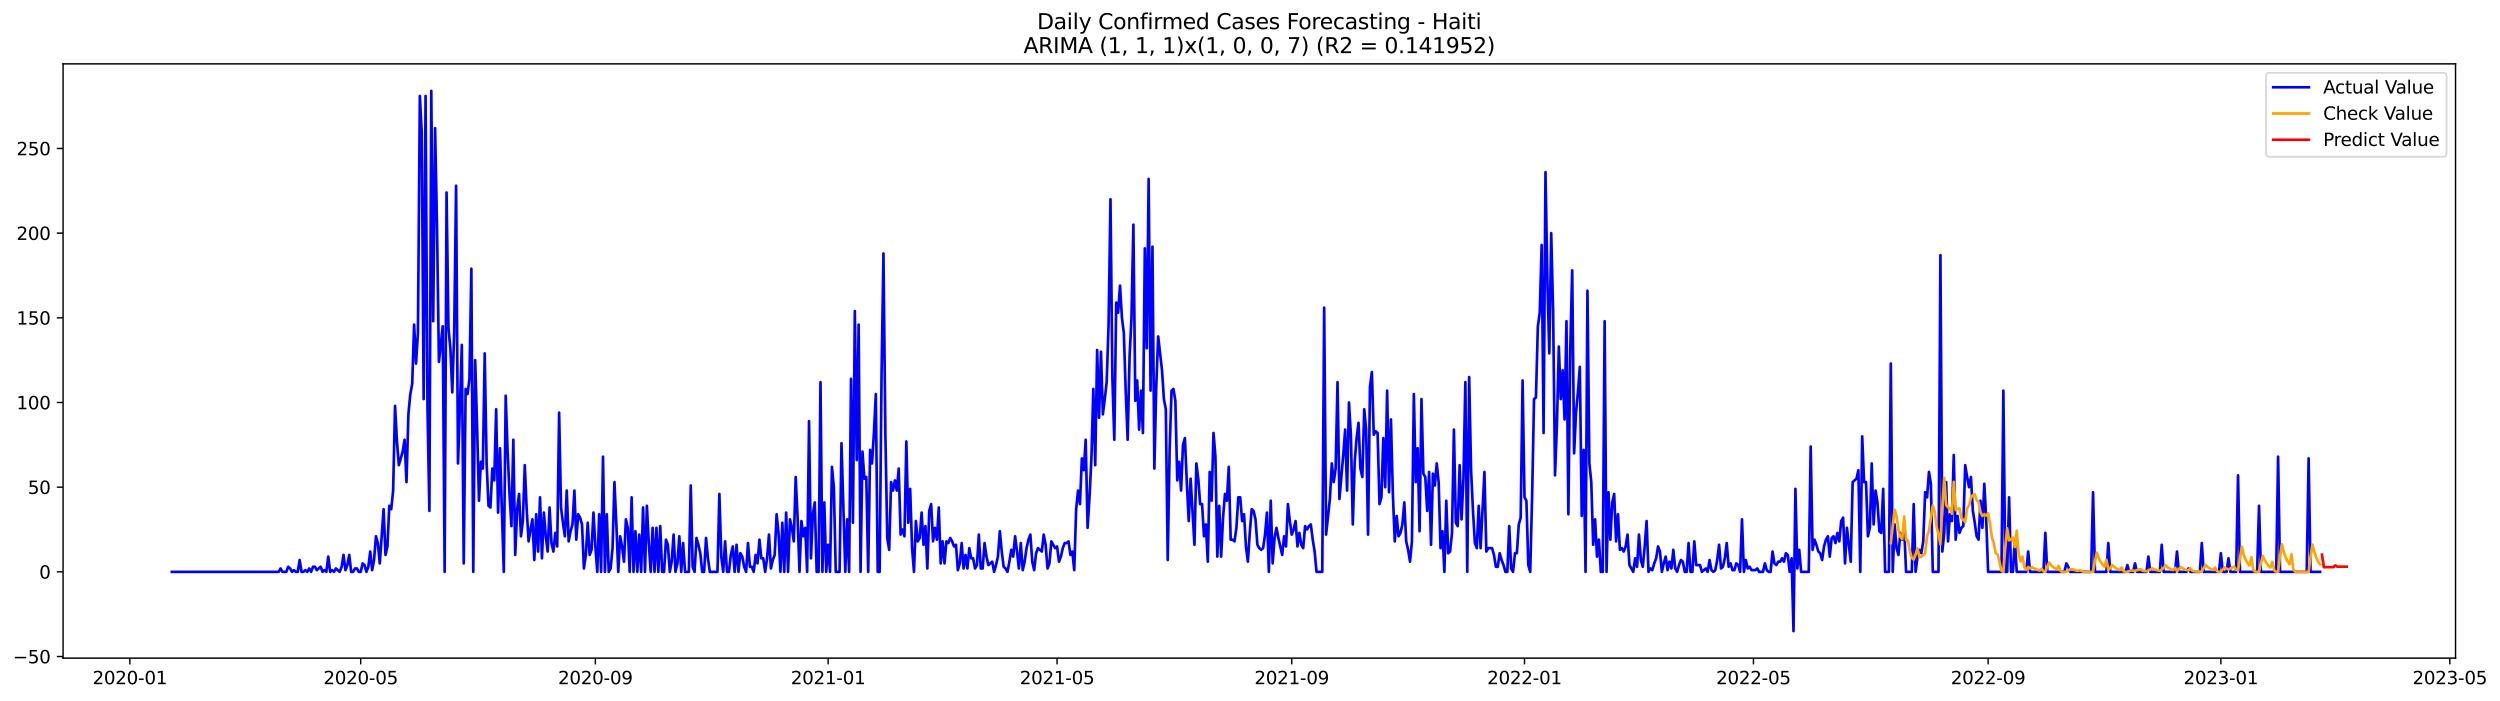 <?xml version="1.0" encoding="utf-8" standalone="no"?>
<!DOCTYPE svg PUBLIC "-//W3C//DTD SVG 1.1//EN"
  "http://www.w3.org/Graphics/SVG/1.1/DTD/svg11.dtd">
<svg xmlns:xlink="http://www.w3.org/1999/xlink" width="1399.392pt" height="392.274pt" viewBox="0 0 1399.392 392.274" xmlns="http://www.w3.org/2000/svg" version="1.1">
 <defs>
  <style type="text/css">*{stroke-linejoin: round; stroke-linecap: butt}</style>
 </defs>
 <g id="figure_1">
  <g id="patch_1">
   <path d="M 0 392.274 
L 1399.392 392.274 
L 1399.392 0 
L 0 0 
z
" style="fill: #ffffff"/>
  </g>
  <g id="axes_1">
   <g id="patch_2">
    <path d="M 35.305 368.396 
L 1374.505 368.396 
L 1374.505 35.755 
L 35.305 35.755 
z
" style="fill: #ffffff"/>
   </g>
   <g id="matplotlib.axis_1">
    <g id="xtick_1">
     <g id="line2d_1">
      <defs>
       <path id="m5922c3d134" d="M 0 0 
L 0 3.5 
" style="stroke: #000000; stroke-width: 0.8"/>
      </defs>
      <g>
       <use xlink:href="#m5922c3d134" x="72.683" y="368.396" style="stroke: #000000; stroke-width: 0.8"/>
      </g>
     </g>
     <g id="text_1">
      <!-- 2020-01 -->
      <g transform="translate(51.791 382.994)scale(0.1 -0.1)">
       <defs>
        <path id="DejaVuSans-32" d="M 1228 531 
L 3431 531 
L 3431 0 
L 469 0 
L 469 531 
Q 828 903 1448 1529 
Q 2069 2156 2228 2338 
Q 2531 2678 2651 2914 
Q 2772 3150 2772 3378 
Q 2772 3750 2511 3984 
Q 2250 4219 1831 4219 
Q 1534 4219 1204 4116 
Q 875 4013 500 3803 
L 500 4441 
Q 881 4594 1212 4672 
Q 1544 4750 1819 4750 
Q 2544 4750 2975 4387 
Q 3406 4025 3406 3419 
Q 3406 3131 3298 2873 
Q 3191 2616 2906 2266 
Q 2828 2175 2409 1742 
Q 1991 1309 1228 531 
z
" transform="scale(0.016)"/>
        <path id="DejaVuSans-30" d="M 2034 4250 
Q 1547 4250 1301 3770 
Q 1056 3291 1056 2328 
Q 1056 1369 1301 889 
Q 1547 409 2034 409 
Q 2525 409 2770 889 
Q 3016 1369 3016 2328 
Q 3016 3291 2770 3770 
Q 2525 4250 2034 4250 
z
M 2034 4750 
Q 2819 4750 3233 4129 
Q 3647 3509 3647 2328 
Q 3647 1150 3233 529 
Q 2819 -91 2034 -91 
Q 1250 -91 836 529 
Q 422 1150 422 2328 
Q 422 3509 836 4129 
Q 1250 4750 2034 4750 
z
" transform="scale(0.016)"/>
        <path id="DejaVuSans-2d" d="M 313 2009 
L 1997 2009 
L 1997 1497 
L 313 1497 
L 313 2009 
z
" transform="scale(0.016)"/>
        <path id="DejaVuSans-31" d="M 794 531 
L 1825 531 
L 1825 4091 
L 703 3866 
L 703 4441 
L 1819 4666 
L 2450 4666 
L 2450 531 
L 3481 531 
L 3481 0 
L 794 0 
L 794 531 
z
" transform="scale(0.016)"/>
       </defs>
       <use xlink:href="#DejaVuSans-32"/>
       <use xlink:href="#DejaVuSans-30" x="63.623"/>
       <use xlink:href="#DejaVuSans-32" x="127.246"/>
       <use xlink:href="#DejaVuSans-30" x="190.869"/>
       <use xlink:href="#DejaVuSans-2d" x="254.492"/>
       <use xlink:href="#DejaVuSans-30" x="290.576"/>
       <use xlink:href="#DejaVuSans-31" x="354.199"/>
      </g>
     </g>
    </g>
    <g id="xtick_2">
     <g id="line2d_2">
      <g>
       <use xlink:href="#m5922c3d134" x="201.904" y="368.396" style="stroke: #000000; stroke-width: 0.8"/>
      </g>
     </g>
     <g id="text_2">
      <!-- 2020-05 -->
      <g transform="translate(181.012 382.994)scale(0.1 -0.1)">
       <defs>
        <path id="DejaVuSans-35" d="M 691 4666 
L 3169 4666 
L 3169 4134 
L 1269 4134 
L 1269 2991 
Q 1406 3038 1543 3061 
Q 1681 3084 1819 3084 
Q 2600 3084 3056 2656 
Q 3513 2228 3513 1497 
Q 3513 744 3044 326 
Q 2575 -91 1722 -91 
Q 1428 -91 1123 -41 
Q 819 9 494 109 
L 494 744 
Q 775 591 1075 516 
Q 1375 441 1709 441 
Q 2250 441 2565 725 
Q 2881 1009 2881 1497 
Q 2881 1984 2565 2268 
Q 2250 2553 1709 2553 
Q 1456 2553 1204 2497 
Q 953 2441 691 2322 
L 691 4666 
z
" transform="scale(0.016)"/>
       </defs>
       <use xlink:href="#DejaVuSans-32"/>
       <use xlink:href="#DejaVuSans-30" x="63.623"/>
       <use xlink:href="#DejaVuSans-32" x="127.246"/>
       <use xlink:href="#DejaVuSans-30" x="190.869"/>
       <use xlink:href="#DejaVuSans-2d" x="254.492"/>
       <use xlink:href="#DejaVuSans-30" x="290.576"/>
       <use xlink:href="#DejaVuSans-35" x="354.199"/>
      </g>
     </g>
    </g>
    <g id="xtick_3">
     <g id="line2d_3">
      <g>
       <use xlink:href="#m5922c3d134" x="333.261" y="368.396" style="stroke: #000000; stroke-width: 0.8"/>
      </g>
     </g>
     <g id="text_3">
      <!-- 2020-09 -->
      <g transform="translate(312.369 382.994)scale(0.1 -0.1)">
       <defs>
        <path id="DejaVuSans-39" d="M 703 97 
L 703 672 
Q 941 559 1184 500 
Q 1428 441 1663 441 
Q 2288 441 2617 861 
Q 2947 1281 2994 2138 
Q 2813 1869 2534 1725 
Q 2256 1581 1919 1581 
Q 1219 1581 811 2004 
Q 403 2428 403 3163 
Q 403 3881 828 4315 
Q 1253 4750 1959 4750 
Q 2769 4750 3195 4129 
Q 3622 3509 3622 2328 
Q 3622 1225 3098 567 
Q 2575 -91 1691 -91 
Q 1453 -91 1209 -44 
Q 966 3 703 97 
z
M 1959 2075 
Q 2384 2075 2632 2365 
Q 2881 2656 2881 3163 
Q 2881 3666 2632 3958 
Q 2384 4250 1959 4250 
Q 1534 4250 1286 3958 
Q 1038 3666 1038 3163 
Q 1038 2656 1286 2365 
Q 1534 2075 1959 2075 
z
" transform="scale(0.016)"/>
       </defs>
       <use xlink:href="#DejaVuSans-32"/>
       <use xlink:href="#DejaVuSans-30" x="63.623"/>
       <use xlink:href="#DejaVuSans-32" x="127.246"/>
       <use xlink:href="#DejaVuSans-30" x="190.869"/>
       <use xlink:href="#DejaVuSans-2d" x="254.492"/>
       <use xlink:href="#DejaVuSans-30" x="290.576"/>
       <use xlink:href="#DejaVuSans-39" x="354.199"/>
      </g>
     </g>
    </g>
    <g id="xtick_4">
     <g id="line2d_4">
      <g>
       <use xlink:href="#m5922c3d134" x="463.55" y="368.396" style="stroke: #000000; stroke-width: 0.8"/>
      </g>
     </g>
     <g id="text_4">
      <!-- 2021-01 -->
      <g transform="translate(442.658 382.994)scale(0.1 -0.1)">
       <use xlink:href="#DejaVuSans-32"/>
       <use xlink:href="#DejaVuSans-30" x="63.623"/>
       <use xlink:href="#DejaVuSans-32" x="127.246"/>
       <use xlink:href="#DejaVuSans-31" x="190.869"/>
       <use xlink:href="#DejaVuSans-2d" x="254.492"/>
       <use xlink:href="#DejaVuSans-30" x="290.576"/>
       <use xlink:href="#DejaVuSans-31" x="354.199"/>
      </g>
     </g>
    </g>
    <g id="xtick_5">
     <g id="line2d_5">
      <g>
       <use xlink:href="#m5922c3d134" x="591.703" y="368.396" style="stroke: #000000; stroke-width: 0.8"/>
      </g>
     </g>
     <g id="text_5">
      <!-- 2021-05 -->
      <g transform="translate(570.811 382.994)scale(0.1 -0.1)">
       <use xlink:href="#DejaVuSans-32"/>
       <use xlink:href="#DejaVuSans-30" x="63.623"/>
       <use xlink:href="#DejaVuSans-32" x="127.246"/>
       <use xlink:href="#DejaVuSans-31" x="190.869"/>
       <use xlink:href="#DejaVuSans-2d" x="254.492"/>
       <use xlink:href="#DejaVuSans-30" x="290.576"/>
       <use xlink:href="#DejaVuSans-35" x="354.199"/>
      </g>
     </g>
    </g>
    <g id="xtick_6">
     <g id="line2d_6">
      <g>
       <use xlink:href="#m5922c3d134" x="723.06" y="368.396" style="stroke: #000000; stroke-width: 0.8"/>
      </g>
     </g>
     <g id="text_6">
      <!-- 2021-09 -->
      <g transform="translate(702.168 382.994)scale(0.1 -0.1)">
       <use xlink:href="#DejaVuSans-32"/>
       <use xlink:href="#DejaVuSans-30" x="63.623"/>
       <use xlink:href="#DejaVuSans-32" x="127.246"/>
       <use xlink:href="#DejaVuSans-31" x="190.869"/>
       <use xlink:href="#DejaVuSans-2d" x="254.492"/>
       <use xlink:href="#DejaVuSans-30" x="290.576"/>
       <use xlink:href="#DejaVuSans-39" x="354.199"/>
      </g>
     </g>
    </g>
    <g id="xtick_7">
     <g id="line2d_7">
      <g>
       <use xlink:href="#m5922c3d134" x="853.349" y="368.396" style="stroke: #000000; stroke-width: 0.8"/>
      </g>
     </g>
     <g id="text_7">
      <!-- 2022-01 -->
      <g transform="translate(832.457 382.994)scale(0.1 -0.1)">
       <use xlink:href="#DejaVuSans-32"/>
       <use xlink:href="#DejaVuSans-30" x="63.623"/>
       <use xlink:href="#DejaVuSans-32" x="127.246"/>
       <use xlink:href="#DejaVuSans-32" x="190.869"/>
       <use xlink:href="#DejaVuSans-2d" x="254.492"/>
       <use xlink:href="#DejaVuSans-30" x="290.576"/>
       <use xlink:href="#DejaVuSans-31" x="354.199"/>
      </g>
     </g>
    </g>
    <g id="xtick_8">
     <g id="line2d_8">
      <g>
       <use xlink:href="#m5922c3d134" x="981.502" y="368.396" style="stroke: #000000; stroke-width: 0.8"/>
      </g>
     </g>
     <g id="text_8">
      <!-- 2022-05 -->
      <g transform="translate(960.61 382.994)scale(0.1 -0.1)">
       <use xlink:href="#DejaVuSans-32"/>
       <use xlink:href="#DejaVuSans-30" x="63.623"/>
       <use xlink:href="#DejaVuSans-32" x="127.246"/>
       <use xlink:href="#DejaVuSans-32" x="190.869"/>
       <use xlink:href="#DejaVuSans-2d" x="254.492"/>
       <use xlink:href="#DejaVuSans-30" x="290.576"/>
       <use xlink:href="#DejaVuSans-35" x="354.199"/>
      </g>
     </g>
    </g>
    <g id="xtick_9">
     <g id="line2d_9">
      <g>
       <use xlink:href="#m5922c3d134" x="1112.859" y="368.396" style="stroke: #000000; stroke-width: 0.8"/>
      </g>
     </g>
     <g id="text_9">
      <!-- 2022-09 -->
      <g transform="translate(1091.967 382.994)scale(0.1 -0.1)">
       <use xlink:href="#DejaVuSans-32"/>
       <use xlink:href="#DejaVuSans-30" x="63.623"/>
       <use xlink:href="#DejaVuSans-32" x="127.246"/>
       <use xlink:href="#DejaVuSans-32" x="190.869"/>
       <use xlink:href="#DejaVuSans-2d" x="254.492"/>
       <use xlink:href="#DejaVuSans-30" x="290.576"/>
       <use xlink:href="#DejaVuSans-39" x="354.199"/>
      </g>
     </g>
    </g>
    <g id="xtick_10">
     <g id="line2d_10">
      <g>
       <use xlink:href="#m5922c3d134" x="1243.148" y="368.396" style="stroke: #000000; stroke-width: 0.8"/>
      </g>
     </g>
     <g id="text_10">
      <!-- 2023-01 -->
      <g transform="translate(1222.256 382.994)scale(0.1 -0.1)">
       <defs>
        <path id="DejaVuSans-33" d="M 2597 2516 
Q 3050 2419 3304 2112 
Q 3559 1806 3559 1356 
Q 3559 666 3084 287 
Q 2609 -91 1734 -91 
Q 1441 -91 1130 -33 
Q 819 25 488 141 
L 488 750 
Q 750 597 1062 519 
Q 1375 441 1716 441 
Q 2309 441 2620 675 
Q 2931 909 2931 1356 
Q 2931 1769 2642 2001 
Q 2353 2234 1838 2234 
L 1294 2234 
L 1294 2753 
L 1863 2753 
Q 2328 2753 2575 2939 
Q 2822 3125 2822 3475 
Q 2822 3834 2567 4026 
Q 2313 4219 1838 4219 
Q 1578 4219 1281 4162 
Q 984 4106 628 3988 
L 628 4550 
Q 988 4650 1302 4700 
Q 1616 4750 1894 4750 
Q 2613 4750 3031 4423 
Q 3450 4097 3450 3541 
Q 3450 3153 3228 2886 
Q 3006 2619 2597 2516 
z
" transform="scale(0.016)"/>
       </defs>
       <use xlink:href="#DejaVuSans-32"/>
       <use xlink:href="#DejaVuSans-30" x="63.623"/>
       <use xlink:href="#DejaVuSans-32" x="127.246"/>
       <use xlink:href="#DejaVuSans-33" x="190.869"/>
       <use xlink:href="#DejaVuSans-2d" x="254.492"/>
       <use xlink:href="#DejaVuSans-30" x="290.576"/>
       <use xlink:href="#DejaVuSans-31" x="354.199"/>
      </g>
     </g>
    </g>
    <g id="xtick_11">
     <g id="line2d_11">
      <g>
       <use xlink:href="#m5922c3d134" x="1371.301" y="368.396" style="stroke: #000000; stroke-width: 0.8"/>
      </g>
     </g>
     <g id="text_11">
      <!-- 2023-05 -->
      <g transform="translate(1350.409 382.994)scale(0.1 -0.1)">
       <use xlink:href="#DejaVuSans-32"/>
       <use xlink:href="#DejaVuSans-30" x="63.623"/>
       <use xlink:href="#DejaVuSans-32" x="127.246"/>
       <use xlink:href="#DejaVuSans-33" x="190.869"/>
       <use xlink:href="#DejaVuSans-2d" x="254.492"/>
       <use xlink:href="#DejaVuSans-30" x="290.576"/>
       <use xlink:href="#DejaVuSans-35" x="354.199"/>
      </g>
     </g>
    </g>
   </g>
   <g id="matplotlib.axis_2">
    <g id="ytick_1">
     <g id="line2d_12">
      <defs>
       <path id="ma68203ec03" d="M 0 0 
L -3.5 0 
" style="stroke: #000000; stroke-width: 0.8"/>
      </defs>
      <g>
       <use xlink:href="#ma68203ec03" x="35.305" y="367.495" style="stroke: #000000; stroke-width: 0.8"/>
      </g>
     </g>
     <g id="text_12">
      <!-- −50 -->
      <g transform="translate(7.2 371.294)scale(0.1 -0.1)">
       <defs>
        <path id="DejaVuSans-2212" d="M 678 2272 
L 4684 2272 
L 4684 1741 
L 678 1741 
L 678 2272 
z
" transform="scale(0.016)"/>
       </defs>
       <use xlink:href="#DejaVuSans-2212"/>
       <use xlink:href="#DejaVuSans-35" x="83.789"/>
       <use xlink:href="#DejaVuSans-30" x="147.412"/>
      </g>
     </g>
    </g>
    <g id="ytick_2">
     <g id="line2d_13">
      <g>
       <use xlink:href="#ma68203ec03" x="35.305" y="320.097" style="stroke: #000000; stroke-width: 0.8"/>
      </g>
     </g>
     <g id="text_13">
      <!-- 0 -->
      <g transform="translate(21.942 323.896)scale(0.1 -0.1)">
       <use xlink:href="#DejaVuSans-30"/>
      </g>
     </g>
    </g>
    <g id="ytick_3">
     <g id="line2d_14">
      <g>
       <use xlink:href="#ma68203ec03" x="35.305" y="272.699" style="stroke: #000000; stroke-width: 0.8"/>
      </g>
     </g>
     <g id="text_14">
      <!-- 50 -->
      <g transform="translate(15.58 276.498)scale(0.1 -0.1)">
       <use xlink:href="#DejaVuSans-35"/>
       <use xlink:href="#DejaVuSans-30" x="63.623"/>
      </g>
     </g>
    </g>
    <g id="ytick_4">
     <g id="line2d_15">
      <g>
       <use xlink:href="#ma68203ec03" x="35.305" y="225.301" style="stroke: #000000; stroke-width: 0.8"/>
      </g>
     </g>
     <g id="text_15">
      <!-- 100 -->
      <g transform="translate(9.217 229.1)scale(0.1 -0.1)">
       <use xlink:href="#DejaVuSans-31"/>
       <use xlink:href="#DejaVuSans-30" x="63.623"/>
       <use xlink:href="#DejaVuSans-30" x="127.246"/>
      </g>
     </g>
    </g>
    <g id="ytick_5">
     <g id="line2d_16">
      <g>
       <use xlink:href="#ma68203ec03" x="35.305" y="177.902" style="stroke: #000000; stroke-width: 0.8"/>
      </g>
     </g>
     <g id="text_16">
      <!-- 150 -->
      <g transform="translate(9.217 181.702)scale(0.1 -0.1)">
       <use xlink:href="#DejaVuSans-31"/>
       <use xlink:href="#DejaVuSans-35" x="63.623"/>
       <use xlink:href="#DejaVuSans-30" x="127.246"/>
      </g>
     </g>
    </g>
    <g id="ytick_6">
     <g id="line2d_17">
      <g>
       <use xlink:href="#ma68203ec03" x="35.305" y="130.504" style="stroke: #000000; stroke-width: 0.8"/>
      </g>
     </g>
     <g id="text_17">
      <!-- 200 -->
      <g transform="translate(9.217 134.304)scale(0.1 -0.1)">
       <use xlink:href="#DejaVuSans-32"/>
       <use xlink:href="#DejaVuSans-30" x="63.623"/>
       <use xlink:href="#DejaVuSans-30" x="127.246"/>
      </g>
     </g>
    </g>
    <g id="ytick_7">
     <g id="line2d_18">
      <g>
       <use xlink:href="#ma68203ec03" x="35.305" y="83.106" style="stroke: #000000; stroke-width: 0.8"/>
      </g>
     </g>
     <g id="text_18">
      <!-- 250 -->
      <g transform="translate(9.217 86.905)scale(0.1 -0.1)">
       <use xlink:href="#DejaVuSans-32"/>
       <use xlink:href="#DejaVuSans-35" x="63.623"/>
       <use xlink:href="#DejaVuSans-30" x="127.246"/>
      </g>
     </g>
    </g>
   </g>
   <g id="line2d_19">
    <path d="M 96.177 320.097 
L 155.982 320.097 
L 157.05 318.201 
L 158.118 320.097 
L 160.254 320.097 
L 161.322 317.253 
L 162.39 318.201 
L 163.458 320.097 
L 164.526 319.149 
L 165.594 320.097 
L 166.662 320.097 
L 167.73 313.461 
L 168.798 320.097 
L 169.865 320.097 
L 170.933 319.149 
L 172.001 320.097 
L 173.069 318.201 
L 174.137 320.097 
L 175.205 317.253 
L 176.273 317.253 
L 177.341 319.149 
L 179.477 317.253 
L 180.545 320.097 
L 181.613 319.149 
L 182.681 320.097 
L 183.749 311.565 
L 184.817 320.097 
L 185.885 319.149 
L 186.953 320.097 
L 188.02 318.201 
L 190.156 320.097 
L 191.224 317.253 
L 192.292 310.617 
L 193.36 319.149 
L 194.428 316.305 
L 195.496 310.617 
L 196.564 320.097 
L 197.632 320.097 
L 198.7 318.201 
L 199.768 318.201 
L 200.836 320.097 
L 201.904 320.097 
L 202.972 315.357 
L 204.04 316.305 
L 205.108 320.097 
L 206.176 317.253 
L 207.243 308.721 
L 208.311 319.149 
L 209.379 313.461 
L 210.447 300.19 
L 211.515 303.981 
L 212.583 315.357 
L 214.719 285.022 
L 215.787 310.617 
L 216.855 305.877 
L 217.923 283.126 
L 218.991 285.022 
L 220.059 274.595 
L 221.127 227.197 
L 222.195 247.104 
L 223.263 260.375 
L 225.398 252.791 
L 226.466 246.156 
L 227.534 269.855 
L 228.602 231.936 
L 229.67 220.561 
L 230.738 214.873 
L 231.806 181.694 
L 232.874 203.497 
L 233.942 186.434 
L 235.01 53.719 
L 236.078 74.575 
L 237.146 223.405 
L 238.214 53.719 
L 239.282 228.144 
L 240.35 285.97 
L 241.418 50.876 
L 242.486 179.798 
L 243.553 71.731 
L 244.621 126.712 
L 245.689 202.549 
L 247.825 182.642 
L 248.893 320.097 
L 249.961 107.753 
L 251.029 183.59 
L 252.097 194.966 
L 253.165 219.613 
L 254.233 186.434 
L 255.301 103.961 
L 256.369 259.427 
L 257.437 228.144 
L 258.505 193.07 
L 259.573 315.357 
L 260.641 217.717 
L 261.709 220.561 
L 262.776 212.029 
L 263.844 150.412 
L 264.912 320.097 
L 265.98 201.602 
L 267.048 238.572 
L 268.116 280.282 
L 269.184 258.479 
L 270.252 262.271 
L 271.32 197.81 
L 272.388 259.427 
L 273.456 283.126 
L 274.524 284.074 
L 275.592 262.271 
L 276.66 268.907 
L 277.728 229.092 
L 278.796 286.918 
L 279.864 250.896 
L 281.999 320.097 
L 283.067 221.509 
L 284.135 252.791 
L 285.203 276.491 
L 286.271 294.502 
L 287.339 246.156 
L 288.407 310.617 
L 289.475 285.022 
L 290.543 276.491 
L 291.611 300.19 
L 292.679 291.658 
L 293.747 260.375 
L 294.815 285.022 
L 295.883 303.033 
L 296.951 296.398 
L 298.019 290.71 
L 299.087 313.461 
L 300.154 287.866 
L 301.222 308.721 
L 302.29 278.386 
L 303.358 312.513 
L 304.426 286.918 
L 305.494 300.19 
L 306.562 308.721 
L 307.63 284.074 
L 308.698 303.981 
L 309.766 308.721 
L 310.834 298.294 
L 311.902 305.877 
L 312.97 230.988 
L 314.038 284.074 
L 315.106 292.606 
L 316.174 300.19 
L 317.242 274.595 
L 318.309 303.033 
L 319.377 297.346 
L 320.445 293.554 
L 321.513 274.595 
L 322.581 302.086 
L 323.649 287.866 
L 324.717 289.762 
L 325.785 293.554 
L 326.853 318.201 
L 327.921 310.617 
L 328.989 292.606 
L 330.057 310.617 
L 331.125 307.773 
L 332.193 286.918 
L 333.261 305.877 
L 334.329 320.097 
L 335.397 287.866 
L 336.464 320.097 
L 337.532 255.635 
L 338.6 320.097 
L 339.668 287.866 
L 340.736 320.097 
L 341.804 318.201 
L 342.872 306.825 
L 343.94 269.855 
L 345.008 293.554 
L 346.076 320.097 
L 347.144 300.19 
L 348.212 305.877 
L 349.28 314.409 
L 350.348 290.71 
L 351.416 295.45 
L 352.484 320.097 
L 353.552 278.386 
L 354.62 320.097 
L 355.687 297.346 
L 356.755 320.097 
L 357.823 299.242 
L 358.891 320.097 
L 359.959 284.074 
L 361.027 320.097 
L 362.095 283.126 
L 363.163 303.981 
L 364.231 320.097 
L 365.299 295.45 
L 366.367 320.097 
L 367.435 295.45 
L 368.503 320.097 
L 369.571 294.502 
L 370.639 320.097 
L 371.707 320.097 
L 372.775 302.086 
L 373.842 304.929 
L 374.91 320.097 
L 375.978 314.409 
L 377.046 299.242 
L 378.114 320.097 
L 379.182 315.357 
L 380.25 300.19 
L 381.318 320.097 
L 382.386 303.981 
L 383.454 320.097 
L 385.59 320.097 
L 386.658 271.751 
L 387.726 317.253 
L 388.794 320.097 
L 389.862 301.138 
L 390.93 304.929 
L 391.998 309.669 
L 393.065 320.097 
L 394.133 320.097 
L 395.201 301.138 
L 396.269 312.513 
L 397.337 320.097 
L 401.609 320.097 
L 402.677 276.491 
L 403.745 311.565 
L 404.813 320.097 
L 405.881 303.033 
L 406.949 320.097 
L 408.017 320.097 
L 409.085 310.617 
L 410.153 305.877 
L 411.22 320.097 
L 412.288 304.929 
L 413.356 320.097 
L 414.424 309.669 
L 415.492 311.565 
L 416.56 317.253 
L 417.628 320.097 
L 418.696 303.981 
L 419.764 317.253 
L 420.832 317.253 
L 421.9 320.097 
L 422.968 310.617 
L 424.036 315.357 
L 425.104 302.086 
L 426.172 312.513 
L 427.24 312.513 
L 428.308 320.097 
L 429.376 312.513 
L 430.443 299.242 
L 431.511 318.201 
L 432.579 313.461 
L 433.647 310.617 
L 434.715 287.866 
L 435.783 298.294 
L 436.851 320.097 
L 437.919 292.606 
L 438.987 320.097 
L 440.055 286.918 
L 441.123 320.097 
L 442.191 290.71 
L 443.259 295.45 
L 444.327 303.033 
L 445.395 267.011 
L 446.463 289.762 
L 447.531 320.097 
L 448.598 291.658 
L 449.666 300.19 
L 450.734 295.45 
L 451.802 320.097 
L 452.87 235.728 
L 453.938 312.513 
L 455.006 287.866 
L 456.074 281.23 
L 457.142 320.097 
L 458.21 320.097 
L 459.278 213.925 
L 460.346 320.097 
L 461.414 281.23 
L 462.482 320.097 
L 463.55 304.929 
L 464.618 320.097 
L 465.686 261.323 
L 466.753 272.699 
L 467.821 320.097 
L 469.957 320.097 
L 471.025 248.052 
L 473.161 320.097 
L 474.229 290.71 
L 475.297 320.097 
L 476.365 212.029 
L 477.433 292.606 
L 478.501 174.111 
L 479.569 257.531 
L 480.637 181.694 
L 481.705 320.097 
L 482.773 252.791 
L 483.841 267.959 
L 484.909 267.011 
L 485.976 320.097 
L 487.044 251.844 
L 488.112 259.427 
L 489.18 242.364 
L 490.248 220.561 
L 491.316 320.097 
L 492.384 320.097 
L 493.452 210.133 
L 494.52 141.88 
L 495.588 242.364 
L 496.656 301.138 
L 497.724 307.773 
L 498.792 269.855 
L 499.86 274.595 
L 500.928 268.907 
L 501.996 274.595 
L 503.064 262.271 
L 504.131 299.242 
L 505.199 296.398 
L 506.267 300.19 
L 507.335 247.104 
L 508.403 292.606 
L 509.471 273.647 
L 510.539 306.825 
L 511.607 320.097 
L 512.675 291.658 
L 513.743 303.033 
L 514.811 301.138 
L 515.879 286.918 
L 516.947 304.929 
L 518.015 294.502 
L 519.083 318.201 
L 520.151 285.97 
L 521.219 282.178 
L 522.287 303.033 
L 523.354 295.45 
L 524.422 302.086 
L 525.49 284.074 
L 526.558 315.357 
L 527.626 303.033 
L 528.694 315.357 
L 529.762 303.033 
L 530.83 303.981 
L 531.898 301.138 
L 532.966 303.033 
L 534.034 305.877 
L 535.102 304.929 
L 536.17 319.149 
L 537.238 315.357 
L 538.306 303.981 
L 539.374 318.201 
L 540.442 310.617 
L 541.509 318.201 
L 542.577 306.825 
L 543.645 312.513 
L 544.713 312.513 
L 545.781 318.201 
L 546.849 316.305 
L 547.917 299.242 
L 548.985 318.201 
L 550.053 318.201 
L 551.121 303.981 
L 552.189 311.565 
L 553.257 316.305 
L 555.393 314.409 
L 556.461 320.097 
L 557.529 316.305 
L 558.597 311.565 
L 559.664 297.346 
L 560.732 308.721 
L 561.8 317.253 
L 562.868 318.201 
L 563.936 320.097 
L 565.004 314.409 
L 566.072 307.773 
L 567.14 311.565 
L 568.208 300.19 
L 569.276 308.721 
L 570.344 318.201 
L 571.412 303.981 
L 572.48 319.149 
L 573.548 314.409 
L 574.616 306.825 
L 575.684 302.086 
L 576.752 299.242 
L 577.82 314.409 
L 578.887 319.149 
L 579.955 309.669 
L 581.023 306.825 
L 583.159 308.721 
L 584.227 299.242 
L 585.295 304.929 
L 586.363 318.201 
L 587.431 315.357 
L 588.499 303.033 
L 590.635 306.825 
L 591.703 305.877 
L 592.771 314.409 
L 593.839 311.565 
L 594.907 306.825 
L 595.975 303.981 
L 597.042 303.981 
L 598.11 303.033 
L 599.178 310.617 
L 600.246 308.721 
L 601.314 319.149 
L 602.382 285.022 
L 603.45 274.595 
L 604.518 282.178 
L 605.586 256.583 
L 606.654 263.219 
L 607.722 246.156 
L 608.79 295.45 
L 609.858 278.386 
L 610.926 256.583 
L 611.994 217.717 
L 613.062 260.375 
L 614.13 195.914 
L 615.198 233.832 
L 616.265 196.862 
L 617.333 231.936 
L 618.401 223.405 
L 619.469 213.925 
L 620.537 181.694 
L 621.605 111.545 
L 622.673 212.029 
L 623.741 246.156 
L 624.809 169.371 
L 625.877 175.059 
L 626.945 159.891 
L 628.013 177.902 
L 629.081 186.434 
L 630.149 219.613 
L 631.217 246.156 
L 632.285 199.706 
L 633.353 177.902 
L 634.42 125.765 
L 635.488 224.353 
L 636.556 212.977 
L 637.624 240.468 
L 638.692 218.665 
L 639.76 242.364 
L 640.828 139.036 
L 641.896 194.966 
L 642.964 100.17 
L 644.032 218.665 
L 645.1 138.088 
L 646.168 262.271 
L 647.236 215.821 
L 648.304 188.33 
L 650.44 207.289 
L 651.508 223.405 
L 652.576 229.092 
L 653.643 313.461 
L 654.711 251.844 
L 655.779 218.665 
L 656.847 217.717 
L 657.915 224.353 
L 658.983 268.907 
L 660.051 258.479 
L 661.119 274.595 
L 662.187 249 
L 663.255 245.208 
L 664.323 269.855 
L 665.391 291.658 
L 666.459 267.959 
L 668.595 304.929 
L 669.663 259.427 
L 670.731 267.959 
L 671.798 282.178 
L 672.866 282.178 
L 673.934 300.19 
L 675.002 293.554 
L 676.07 314.409 
L 677.138 264.167 
L 678.206 280.282 
L 679.274 242.364 
L 680.342 255.635 
L 681.41 311.565 
L 682.478 283.126 
L 683.546 311.565 
L 684.614 289.762 
L 685.682 276.491 
L 686.75 280.282 
L 687.818 261.323 
L 688.886 302.086 
L 689.953 302.086 
L 691.021 303.033 
L 692.089 295.45 
L 693.157 278.386 
L 694.225 278.386 
L 695.293 291.658 
L 696.361 287.866 
L 697.429 305.877 
L 698.497 314.409 
L 699.565 298.294 
L 700.633 285.022 
L 701.701 285.97 
L 702.769 290.71 
L 703.837 304.929 
L 704.905 306.825 
L 705.973 307.773 
L 707.041 306.825 
L 708.109 299.242 
L 709.176 286.918 
L 710.244 320.097 
L 711.312 280.282 
L 712.38 315.357 
L 713.448 301.138 
L 714.516 295.45 
L 715.584 301.138 
L 717.72 310.617 
L 718.788 300.19 
L 719.856 305.877 
L 720.924 282.178 
L 721.992 291.658 
L 723.06 299.242 
L 724.128 296.398 
L 725.196 291.658 
L 726.264 305.877 
L 727.331 298.294 
L 728.399 304.929 
L 729.467 306.825 
L 730.535 294.502 
L 731.603 296.398 
L 732.671 294.502 
L 733.739 293.554 
L 734.807 302.086 
L 735.875 308.721 
L 736.943 320.097 
L 740.147 320.097 
L 741.215 172.215 
L 742.283 299.242 
L 744.419 279.334 
L 745.487 259.427 
L 746.554 269.855 
L 747.622 262.271 
L 748.69 213.925 
L 749.758 279.334 
L 751.894 254.687 
L 752.962 240.468 
L 754.03 274.595 
L 755.098 225.301 
L 756.166 243.312 
L 757.234 293.554 
L 758.302 258.479 
L 759.37 245.208 
L 760.438 236.676 
L 761.506 262.271 
L 762.574 267.011 
L 763.642 229.092 
L 764.709 240.468 
L 765.777 299.242 
L 766.845 216.769 
L 767.913 208.237 
L 768.981 243.312 
L 770.049 241.416 
L 771.117 242.364 
L 772.185 282.178 
L 773.253 278.386 
L 774.321 245.208 
L 775.389 272.699 
L 776.457 218.665 
L 777.525 275.543 
L 778.593 234.78 
L 779.661 276.491 
L 780.729 303.033 
L 781.797 288.814 
L 782.864 300.19 
L 783.932 298.294 
L 785 293.554 
L 786.068 281.23 
L 787.136 303.033 
L 788.204 307.773 
L 789.272 314.409 
L 790.34 303.033 
L 791.408 220.561 
L 792.476 269.855 
L 793.544 250.896 
L 794.612 297.346 
L 795.68 223.405 
L 796.748 265.115 
L 797.816 267.011 
L 798.884 285.97 
L 799.952 264.167 
L 801.02 304.929 
L 802.087 265.115 
L 803.155 271.751 
L 804.223 259.427 
L 805.291 269.855 
L 806.359 306.825 
L 807.427 297.346 
L 808.495 320.097 
L 809.563 280.282 
L 810.631 309.669 
L 811.699 308.721 
L 812.767 298.294 
L 813.835 240.468 
L 814.903 292.606 
L 815.971 294.502 
L 817.039 260.375 
L 818.107 290.71 
L 819.175 267.959 
L 820.242 213.925 
L 821.31 320.097 
L 822.378 211.081 
L 823.446 263.219 
L 824.514 285.97 
L 825.582 303.981 
L 826.65 306.825 
L 827.718 283.126 
L 828.786 306.825 
L 830.922 264.167 
L 831.99 308.721 
L 833.058 306.825 
L 835.194 306.825 
L 836.262 310.617 
L 837.33 317.253 
L 838.398 317.253 
L 839.465 309.669 
L 840.533 313.461 
L 841.601 316.305 
L 842.669 320.097 
L 843.737 320.097 
L 844.805 294.502 
L 845.873 318.201 
L 846.941 320.097 
L 848.009 309.669 
L 849.077 309.669 
L 850.145 293.554 
L 851.213 289.762 
L 852.281 212.977 
L 853.349 278.386 
L 854.417 280.282 
L 855.485 316.305 
L 856.553 320.097 
L 857.62 277.439 
L 858.688 223.405 
L 859.756 222.457 
L 860.824 182.642 
L 861.892 175.059 
L 862.96 137.14 
L 864.028 242.364 
L 865.096 96.378 
L 866.164 157.047 
L 867.232 197.81 
L 868.3 130.504 
L 869.368 174.111 
L 870.436 266.063 
L 871.504 237.624 
L 872.572 194.018 
L 873.64 223.405 
L 874.708 207.289 
L 875.776 234.78 
L 876.843 179.798 
L 877.911 287.866 
L 878.979 194.966 
L 880.047 151.36 
L 881.115 253.739 
L 882.183 230.988 
L 883.251 219.613 
L 884.319 205.393 
L 885.387 288.814 
L 886.455 251.844 
L 887.523 320.097 
L 888.591 162.735 
L 889.659 259.427 
L 890.727 269.855 
L 891.795 304.929 
L 892.863 290.71 
L 893.931 311.565 
L 894.998 302.086 
L 896.066 320.097 
L 897.134 320.097 
L 898.202 179.798 
L 899.27 320.097 
L 900.338 275.543 
L 901.406 302.086 
L 902.474 281.23 
L 903.542 276.491 
L 904.61 303.033 
L 905.678 287.866 
L 906.746 307.773 
L 907.814 306.825 
L 908.882 308.721 
L 909.95 305.877 
L 911.018 299.242 
L 912.086 316.305 
L 914.221 320.097 
L 915.289 312.513 
L 916.357 317.253 
L 917.425 299.242 
L 918.493 313.461 
L 919.561 317.253 
L 920.629 305.877 
L 921.697 291.658 
L 922.765 320.097 
L 923.833 318.201 
L 924.901 319.149 
L 925.969 315.357 
L 927.037 312.513 
L 928.105 305.877 
L 929.173 308.721 
L 930.241 320.097 
L 931.309 315.357 
L 932.376 311.565 
L 933.444 319.149 
L 934.512 314.409 
L 935.58 318.201 
L 936.648 307.773 
L 937.716 318.201 
L 938.784 320.097 
L 939.852 316.305 
L 940.92 313.461 
L 941.988 314.409 
L 943.056 320.097 
L 944.124 320.097 
L 945.192 303.981 
L 946.26 320.097 
L 947.328 320.097 
L 948.396 303.033 
L 949.464 316.305 
L 951.599 316.305 
L 952.667 320.097 
L 954.803 318.201 
L 955.871 320.097 
L 956.939 313.461 
L 958.007 319.149 
L 959.075 320.097 
L 960.143 319.149 
L 961.211 313.461 
L 962.279 304.929 
L 963.347 318.201 
L 964.415 317.253 
L 965.483 312.513 
L 966.551 303.981 
L 967.619 317.253 
L 968.687 315.357 
L 969.754 319.149 
L 970.822 319.149 
L 971.89 315.357 
L 972.958 316.305 
L 974.026 320.097 
L 975.094 290.71 
L 976.162 320.097 
L 977.23 313.461 
L 978.298 318.201 
L 979.366 317.253 
L 980.434 319.149 
L 982.57 319.149 
L 983.638 318.201 
L 984.706 320.097 
L 986.842 320.097 
L 987.909 315.357 
L 988.977 319.149 
L 990.045 320.097 
L 991.113 320.097 
L 992.181 308.721 
L 993.249 315.357 
L 994.317 316.305 
L 995.385 314.409 
L 996.453 314.409 
L 997.521 312.513 
L 998.589 314.409 
L 999.657 309.669 
L 1000.725 310.617 
L 1001.793 320.097 
L 1002.861 312.513 
L 1003.929 353.276 
L 1004.997 273.647 
L 1006.064 318.201 
L 1007.132 307.773 
L 1008.2 320.097 
L 1012.472 320.097 
L 1013.54 249.948 
L 1014.608 307.773 
L 1015.676 302.086 
L 1016.744 304.929 
L 1017.812 308.721 
L 1018.88 309.669 
L 1019.948 313.461 
L 1021.016 305.877 
L 1022.084 302.086 
L 1023.152 300.19 
L 1024.22 311.565 
L 1025.287 301.138 
L 1026.355 300.19 
L 1027.423 303.981 
L 1028.491 298.294 
L 1029.559 303.033 
L 1030.627 291.658 
L 1031.695 289.762 
L 1032.763 315.357 
L 1033.831 295.45 
L 1035.967 314.409 
L 1037.035 269.855 
L 1039.171 267.959 
L 1040.239 263.219 
L 1041.307 320.097 
L 1042.375 244.26 
L 1043.442 269.855 
L 1044.51 269.855 
L 1045.578 300.19 
L 1046.646 295.45 
L 1047.714 259.427 
L 1048.782 293.554 
L 1049.85 274.595 
L 1050.918 281.23 
L 1051.986 297.346 
L 1053.054 298.294 
L 1054.122 273.647 
L 1055.19 320.097 
L 1057.326 320.097 
L 1058.394 203.497 
L 1059.462 320.097 
L 1060.53 293.554 
L 1061.598 306.825 
L 1062.665 310.617 
L 1063.733 298.294 
L 1064.801 302.086 
L 1065.869 295.45 
L 1066.937 320.097 
L 1070.141 320.097 
L 1071.209 282.178 
L 1072.277 320.097 
L 1073.345 311.565 
L 1074.413 307.773 
L 1075.481 309.669 
L 1076.549 303.033 
L 1077.617 275.543 
L 1078.685 278.386 
L 1079.753 264.167 
L 1080.82 270.803 
L 1081.888 320.097 
L 1085.092 320.097 
L 1086.16 142.828 
L 1087.228 308.721 
L 1088.296 298.294 
L 1089.364 269.855 
L 1090.432 303.033 
L 1091.5 287.866 
L 1092.568 291.658 
L 1093.636 254.687 
L 1094.704 302.086 
L 1095.772 288.814 
L 1096.84 298.294 
L 1097.908 295.45 
L 1098.976 294.502 
L 1100.043 260.375 
L 1101.111 267.011 
L 1102.179 272.699 
L 1103.247 267.011 
L 1104.315 285.97 
L 1105.383 292.606 
L 1106.451 300.19 
L 1107.519 302.086 
L 1108.587 280.282 
L 1109.655 295.45 
L 1110.723 270.803 
L 1111.791 290.71 
L 1112.859 320.097 
L 1120.334 320.097 
L 1121.402 218.665 
L 1122.47 320.097 
L 1123.538 320.097 
L 1124.606 278.386 
L 1125.674 320.097 
L 1126.742 320.097 
L 1127.81 302.086 
L 1128.878 320.097 
L 1134.218 320.097 
L 1135.286 308.721 
L 1136.353 320.097 
L 1143.829 320.097 
L 1144.897 298.294 
L 1145.965 320.097 
L 1155.576 320.097 
L 1156.644 315.357 
L 1157.712 317.253 
L 1158.78 320.097 
L 1170.528 320.097 
L 1171.596 275.543 
L 1172.664 320.097 
L 1179.071 320.097 
L 1180.139 303.981 
L 1181.207 320.097 
L 1189.751 320.097 
L 1190.819 316.305 
L 1191.887 320.097 
L 1194.022 320.097 
L 1195.09 315.357 
L 1196.158 320.097 
L 1201.498 320.097 
L 1202.566 311.565 
L 1203.634 320.097 
L 1208.974 320.097 
L 1210.042 304.929 
L 1211.109 320.097 
L 1217.517 320.097 
L 1218.585 308.721 
L 1219.653 320.097 
L 1223.925 320.097 
L 1224.993 318.201 
L 1226.061 320.097 
L 1231.4 320.097 
L 1232.468 303.981 
L 1233.536 320.097 
L 1242.08 320.097 
L 1243.148 309.669 
L 1244.216 320.097 
L 1246.352 320.097 
L 1247.42 312.513 
L 1248.487 320.097 
L 1251.691 320.097 
L 1252.759 266.063 
L 1253.827 320.097 
L 1263.439 320.097 
L 1264.507 283.126 
L 1265.575 320.097 
L 1274.118 320.097 
L 1275.186 255.635 
L 1276.254 320.097 
L 1291.205 320.097 
L 1292.273 256.583 
L 1293.341 320.097 
L 1298.681 320.097 
L 1298.681 320.097 
" clip-path="url(#p3a7a839d36)" style="fill: none; stroke: #0000ff; stroke-width: 1.5; stroke-linecap: square"/>
   </g>
   <g id="line2d_20">
    <path d="M 1058.394 304.024 
L 1060.53 285.313 
L 1061.598 288.861 
L 1062.665 296.402 
L 1063.733 300.494 
L 1064.801 301.655 
L 1065.869 289.089 
L 1066.937 302.202 
L 1068.005 302.603 
L 1069.073 308.438 
L 1070.141 312.264 
L 1071.209 313.21 
L 1072.277 310.265 
L 1073.345 306.908 
L 1074.413 311.892 
L 1075.481 311.664 
L 1076.549 310.838 
L 1077.617 309.628 
L 1078.685 300.18 
L 1079.753 297.108 
L 1081.888 282.982 
L 1082.956 286.329 
L 1084.024 295.03 
L 1085.092 299.019 
L 1086.16 304.748 
L 1087.228 283.89 
L 1088.296 267.411 
L 1089.364 282.704 
L 1090.432 283.966 
L 1091.5 284.485 
L 1092.568 287.602 
L 1093.636 269.725 
L 1094.704 285.489 
L 1095.772 284.675 
L 1096.84 284.613 
L 1097.908 290.073 
L 1098.976 290.89 
L 1100.043 292.196 
L 1101.111 284.485 
L 1102.179 283.067 
L 1103.247 278.702 
L 1104.315 277.066 
L 1105.383 276.656 
L 1106.451 279.984 
L 1107.519 280.929 
L 1108.587 286.703 
L 1109.655 288.748 
L 1110.723 287.919 
L 1111.791 288.604 
L 1112.859 287.302 
L 1113.927 293.061 
L 1114.995 300.868 
L 1116.063 303.958 
L 1117.131 309.686 
L 1118.198 310.234 
L 1120.334 319.534 
L 1121.402 320.13 
L 1122.47 306.573 
L 1123.538 295.745 
L 1124.606 302.497 
L 1125.674 301.806 
L 1126.742 300.883 
L 1127.81 306.211 
L 1128.878 297.095 
L 1129.946 309.927 
L 1131.014 314.265 
L 1132.082 311.539 
L 1133.15 317.631 
L 1134.218 318.939 
L 1135.286 317.385 
L 1136.353 318.223 
L 1137.421 317.377 
L 1138.489 318.131 
L 1139.557 318.676 
L 1141.693 319.355 
L 1142.761 318.376 
L 1143.829 319.867 
L 1144.897 320.101 
L 1145.965 317.188 
L 1147.033 314.861 
L 1148.101 316.313 
L 1149.169 317.362 
L 1150.237 318.12 
L 1151.305 318.668 
L 1152.373 316.794 
L 1153.441 319.654 
L 1154.509 320.103 
L 1156.644 320.1 
L 1157.712 319.466 
L 1158.78 318.58 
L 1159.848 318.592 
L 1161.984 319.311 
L 1163.052 319.529 
L 1164.12 319.193 
L 1166.256 320.04 
L 1168.392 320.098 
L 1171.596 320.097 
L 1172.664 314.146 
L 1173.731 309.393 
L 1174.799 312.361 
L 1175.867 314.506 
L 1176.935 316.056 
L 1178.003 317.177 
L 1179.071 313.348 
L 1180.139 319.191 
L 1181.207 317.957 
L 1182.275 316.234 
L 1183.343 317.305 
L 1184.411 318.079 
L 1185.479 318.639 
L 1186.547 319.043 
L 1187.615 317.657 
L 1188.683 319.77 
L 1189.751 320.102 
L 1190.819 320.101 
L 1192.954 319.188 
L 1195.09 319.622 
L 1197.226 318.71 
L 1198.294 318.7 
L 1199.362 319.425 
L 1200.43 319.668 
L 1201.498 319.787 
L 1203.634 318.861 
L 1204.702 318.049 
L 1205.77 318.617 
L 1207.906 319.324 
L 1208.974 319.538 
L 1210.042 318.805 
L 1211.109 317.898 
L 1212.177 316.455 
L 1213.245 317.465 
L 1214.313 318.195 
L 1215.381 318.722 
L 1216.449 319.103 
L 1217.517 317.8 
L 1218.585 319.789 
L 1220.721 317.367 
L 1221.789 318.124 
L 1222.857 318.671 
L 1224.993 319.352 
L 1226.061 318.121 
L 1227.129 319.411 
L 1228.197 319.771 
L 1231.4 319.974 
L 1232.468 319.811 
L 1234.604 316.226 
L 1235.672 317.299 
L 1236.74 318.075 
L 1237.808 318.636 
L 1238.876 319.041 
L 1239.944 317.656 
L 1241.012 319.769 
L 1242.08 320.101 
L 1243.148 320.1 
L 1244.216 318.706 
L 1245.284 317.593 
L 1246.352 318.287 
L 1247.42 318.789 
L 1249.555 317.592 
L 1250.623 317.201 
L 1251.691 318.933 
L 1252.759 319.412 
L 1254.895 305.968 
L 1255.963 310.562 
L 1257.031 313.319 
L 1258.099 315.199 
L 1259.167 316.557 
L 1260.235 311.913 
L 1261.303 318.999 
L 1262.371 320.112 
L 1264.507 320.105 
L 1265.575 315.165 
L 1266.642 311.219 
L 1267.71 313.681 
L 1268.778 315.46 
L 1269.846 316.745 
L 1270.914 317.675 
L 1271.982 314.497 
L 1273.05 319.346 
L 1274.118 320.107 
L 1275.186 320.104 
L 1276.254 311.493 
L 1277.322 304.614 
L 1278.39 308.907 
L 1279.458 312.01 
L 1280.526 314.252 
L 1281.594 315.873 
L 1282.662 310.333 
L 1283.73 318.787 
L 1284.798 320.115 
L 1292.273 320.099 
L 1293.341 311.615 
L 1294.409 304.839 
L 1295.477 309.07 
L 1296.545 312.127 
L 1297.613 314.337 
L 1298.681 315.934 
L 1298.681 315.934 
" clip-path="url(#p3a7a839d36)" style="fill: none; stroke: #ffa500; stroke-width: 1.5; stroke-linecap: square"/>
   </g>
   <g id="line2d_21">
    <path d="M 1299.749 310.476 
L 1300.817 317.521 
L 1301.885 317.459 
L 1302.953 317.468 
L 1304.02 317.466 
L 1305.088 317.466 
L 1306.156 317.466 
L 1307.224 316.465 
L 1308.292 317.198 
L 1309.36 317.192 
L 1310.428 317.193 
L 1311.496 317.193 
L 1312.564 317.193 
L 1313.632 317.193 
" clip-path="url(#p3a7a839d36)" style="fill: none; stroke: #ff0000; stroke-width: 1.5; stroke-linecap: square"/>
   </g>
   <g id="patch_3">
    <path d="M 35.305 368.396 
L 35.305 35.755 
" style="fill: none; stroke: #000000; stroke-width: 0.8; stroke-linejoin: miter; stroke-linecap: square"/>
   </g>
   <g id="patch_4">
    <path d="M 1374.505 368.396 
L 1374.505 35.755 
" style="fill: none; stroke: #000000; stroke-width: 0.8; stroke-linejoin: miter; stroke-linecap: square"/>
   </g>
   <g id="patch_5">
    <path d="M 35.305 368.396 
L 1374.505 368.396 
" style="fill: none; stroke: #000000; stroke-width: 0.8; stroke-linejoin: miter; stroke-linecap: square"/>
   </g>
   <g id="patch_6">
    <path d="M 35.305 35.755 
L 1374.505 35.755 
" style="fill: none; stroke: #000000; stroke-width: 0.8; stroke-linejoin: miter; stroke-linecap: square"/>
   </g>
   <g id="text_19">
    <!-- Daily Confirmed Cases Forecasting - Haiti -->
    <g transform="translate(580.529 16.318)scale(0.12 -0.12)">
     <defs>
      <path id="DejaVuSans-44" d="M 1259 4147 
L 1259 519 
L 2022 519 
Q 2988 519 3436 956 
Q 3884 1394 3884 2338 
Q 3884 3275 3436 3711 
Q 2988 4147 2022 4147 
L 1259 4147 
z
M 628 4666 
L 1925 4666 
Q 3281 4666 3915 4102 
Q 4550 3538 4550 2338 
Q 4550 1131 3912 565 
Q 3275 0 1925 0 
L 628 0 
L 628 4666 
z
" transform="scale(0.016)"/>
      <path id="DejaVuSans-61" d="M 2194 1759 
Q 1497 1759 1228 1600 
Q 959 1441 959 1056 
Q 959 750 1161 570 
Q 1363 391 1709 391 
Q 2188 391 2477 730 
Q 2766 1069 2766 1631 
L 2766 1759 
L 2194 1759 
z
M 3341 1997 
L 3341 0 
L 2766 0 
L 2766 531 
Q 2569 213 2275 61 
Q 1981 -91 1556 -91 
Q 1019 -91 701 211 
Q 384 513 384 1019 
Q 384 1609 779 1909 
Q 1175 2209 1959 2209 
L 2766 2209 
L 2766 2266 
Q 2766 2663 2505 2880 
Q 2244 3097 1772 3097 
Q 1472 3097 1187 3025 
Q 903 2953 641 2809 
L 641 3341 
Q 956 3463 1253 3523 
Q 1550 3584 1831 3584 
Q 2591 3584 2966 3190 
Q 3341 2797 3341 1997 
z
" transform="scale(0.016)"/>
      <path id="DejaVuSans-69" d="M 603 3500 
L 1178 3500 
L 1178 0 
L 603 0 
L 603 3500 
z
M 603 4863 
L 1178 4863 
L 1178 4134 
L 603 4134 
L 603 4863 
z
" transform="scale(0.016)"/>
      <path id="DejaVuSans-6c" d="M 603 4863 
L 1178 4863 
L 1178 0 
L 603 0 
L 603 4863 
z
" transform="scale(0.016)"/>
      <path id="DejaVuSans-79" d="M 2059 -325 
Q 1816 -950 1584 -1140 
Q 1353 -1331 966 -1331 
L 506 -1331 
L 506 -850 
L 844 -850 
Q 1081 -850 1212 -737 
Q 1344 -625 1503 -206 
L 1606 56 
L 191 3500 
L 800 3500 
L 1894 763 
L 2988 3500 
L 3597 3500 
L 2059 -325 
z
" transform="scale(0.016)"/>
      <path id="DejaVuSans-20" transform="scale(0.016)"/>
      <path id="DejaVuSans-43" d="M 4122 4306 
L 4122 3641 
Q 3803 3938 3442 4084 
Q 3081 4231 2675 4231 
Q 1875 4231 1450 3742 
Q 1025 3253 1025 2328 
Q 1025 1406 1450 917 
Q 1875 428 2675 428 
Q 3081 428 3442 575 
Q 3803 722 4122 1019 
L 4122 359 
Q 3791 134 3420 21 
Q 3050 -91 2638 -91 
Q 1578 -91 968 557 
Q 359 1206 359 2328 
Q 359 3453 968 4101 
Q 1578 4750 2638 4750 
Q 3056 4750 3426 4639 
Q 3797 4528 4122 4306 
z
" transform="scale(0.016)"/>
      <path id="DejaVuSans-6f" d="M 1959 3097 
Q 1497 3097 1228 2736 
Q 959 2375 959 1747 
Q 959 1119 1226 758 
Q 1494 397 1959 397 
Q 2419 397 2687 759 
Q 2956 1122 2956 1747 
Q 2956 2369 2687 2733 
Q 2419 3097 1959 3097 
z
M 1959 3584 
Q 2709 3584 3137 3096 
Q 3566 2609 3566 1747 
Q 3566 888 3137 398 
Q 2709 -91 1959 -91 
Q 1206 -91 779 398 
Q 353 888 353 1747 
Q 353 2609 779 3096 
Q 1206 3584 1959 3584 
z
" transform="scale(0.016)"/>
      <path id="DejaVuSans-6e" d="M 3513 2113 
L 3513 0 
L 2938 0 
L 2938 2094 
Q 2938 2591 2744 2837 
Q 2550 3084 2163 3084 
Q 1697 3084 1428 2787 
Q 1159 2491 1159 1978 
L 1159 0 
L 581 0 
L 581 3500 
L 1159 3500 
L 1159 2956 
Q 1366 3272 1645 3428 
Q 1925 3584 2291 3584 
Q 2894 3584 3203 3211 
Q 3513 2838 3513 2113 
z
" transform="scale(0.016)"/>
      <path id="DejaVuSans-66" d="M 2375 4863 
L 2375 4384 
L 1825 4384 
Q 1516 4384 1395 4259 
Q 1275 4134 1275 3809 
L 1275 3500 
L 2222 3500 
L 2222 3053 
L 1275 3053 
L 1275 0 
L 697 0 
L 697 3053 
L 147 3053 
L 147 3500 
L 697 3500 
L 697 3744 
Q 697 4328 969 4595 
Q 1241 4863 1831 4863 
L 2375 4863 
z
" transform="scale(0.016)"/>
      <path id="DejaVuSans-72" d="M 2631 2963 
Q 2534 3019 2420 3045 
Q 2306 3072 2169 3072 
Q 1681 3072 1420 2755 
Q 1159 2438 1159 1844 
L 1159 0 
L 581 0 
L 581 3500 
L 1159 3500 
L 1159 2956 
Q 1341 3275 1631 3429 
Q 1922 3584 2338 3584 
Q 2397 3584 2469 3576 
Q 2541 3569 2628 3553 
L 2631 2963 
z
" transform="scale(0.016)"/>
      <path id="DejaVuSans-6d" d="M 3328 2828 
Q 3544 3216 3844 3400 
Q 4144 3584 4550 3584 
Q 5097 3584 5394 3201 
Q 5691 2819 5691 2113 
L 5691 0 
L 5113 0 
L 5113 2094 
Q 5113 2597 4934 2840 
Q 4756 3084 4391 3084 
Q 3944 3084 3684 2787 
Q 3425 2491 3425 1978 
L 3425 0 
L 2847 0 
L 2847 2094 
Q 2847 2600 2669 2842 
Q 2491 3084 2119 3084 
Q 1678 3084 1418 2786 
Q 1159 2488 1159 1978 
L 1159 0 
L 581 0 
L 581 3500 
L 1159 3500 
L 1159 2956 
Q 1356 3278 1631 3431 
Q 1906 3584 2284 3584 
Q 2666 3584 2933 3390 
Q 3200 3197 3328 2828 
z
" transform="scale(0.016)"/>
      <path id="DejaVuSans-65" d="M 3597 1894 
L 3597 1613 
L 953 1613 
Q 991 1019 1311 708 
Q 1631 397 2203 397 
Q 2534 397 2845 478 
Q 3156 559 3463 722 
L 3463 178 
Q 3153 47 2828 -22 
Q 2503 -91 2169 -91 
Q 1331 -91 842 396 
Q 353 884 353 1716 
Q 353 2575 817 3079 
Q 1281 3584 2069 3584 
Q 2775 3584 3186 3129 
Q 3597 2675 3597 1894 
z
M 3022 2063 
Q 3016 2534 2758 2815 
Q 2500 3097 2075 3097 
Q 1594 3097 1305 2825 
Q 1016 2553 972 2059 
L 3022 2063 
z
" transform="scale(0.016)"/>
      <path id="DejaVuSans-64" d="M 2906 2969 
L 2906 4863 
L 3481 4863 
L 3481 0 
L 2906 0 
L 2906 525 
Q 2725 213 2448 61 
Q 2172 -91 1784 -91 
Q 1150 -91 751 415 
Q 353 922 353 1747 
Q 353 2572 751 3078 
Q 1150 3584 1784 3584 
Q 2172 3584 2448 3432 
Q 2725 3281 2906 2969 
z
M 947 1747 
Q 947 1113 1208 752 
Q 1469 391 1925 391 
Q 2381 391 2643 752 
Q 2906 1113 2906 1747 
Q 2906 2381 2643 2742 
Q 2381 3103 1925 3103 
Q 1469 3103 1208 2742 
Q 947 2381 947 1747 
z
" transform="scale(0.016)"/>
      <path id="DejaVuSans-73" d="M 2834 3397 
L 2834 2853 
Q 2591 2978 2328 3040 
Q 2066 3103 1784 3103 
Q 1356 3103 1142 2972 
Q 928 2841 928 2578 
Q 928 2378 1081 2264 
Q 1234 2150 1697 2047 
L 1894 2003 
Q 2506 1872 2764 1633 
Q 3022 1394 3022 966 
Q 3022 478 2636 193 
Q 2250 -91 1575 -91 
Q 1294 -91 989 -36 
Q 684 19 347 128 
L 347 722 
Q 666 556 975 473 
Q 1284 391 1588 391 
Q 1994 391 2212 530 
Q 2431 669 2431 922 
Q 2431 1156 2273 1281 
Q 2116 1406 1581 1522 
L 1381 1569 
Q 847 1681 609 1914 
Q 372 2147 372 2553 
Q 372 3047 722 3315 
Q 1072 3584 1716 3584 
Q 2034 3584 2315 3537 
Q 2597 3491 2834 3397 
z
" transform="scale(0.016)"/>
      <path id="DejaVuSans-46" d="M 628 4666 
L 3309 4666 
L 3309 4134 
L 1259 4134 
L 1259 2759 
L 3109 2759 
L 3109 2228 
L 1259 2228 
L 1259 0 
L 628 0 
L 628 4666 
z
" transform="scale(0.016)"/>
      <path id="DejaVuSans-63" d="M 3122 3366 
L 3122 2828 
Q 2878 2963 2633 3030 
Q 2388 3097 2138 3097 
Q 1578 3097 1268 2742 
Q 959 2388 959 1747 
Q 959 1106 1268 751 
Q 1578 397 2138 397 
Q 2388 397 2633 464 
Q 2878 531 3122 666 
L 3122 134 
Q 2881 22 2623 -34 
Q 2366 -91 2075 -91 
Q 1284 -91 818 406 
Q 353 903 353 1747 
Q 353 2603 823 3093 
Q 1294 3584 2113 3584 
Q 2378 3584 2631 3529 
Q 2884 3475 3122 3366 
z
" transform="scale(0.016)"/>
      <path id="DejaVuSans-74" d="M 1172 4494 
L 1172 3500 
L 2356 3500 
L 2356 3053 
L 1172 3053 
L 1172 1153 
Q 1172 725 1289 603 
Q 1406 481 1766 481 
L 2356 481 
L 2356 0 
L 1766 0 
Q 1100 0 847 248 
Q 594 497 594 1153 
L 594 3053 
L 172 3053 
L 172 3500 
L 594 3500 
L 594 4494 
L 1172 4494 
z
" transform="scale(0.016)"/>
      <path id="DejaVuSans-67" d="M 2906 1791 
Q 2906 2416 2648 2759 
Q 2391 3103 1925 3103 
Q 1463 3103 1205 2759 
Q 947 2416 947 1791 
Q 947 1169 1205 825 
Q 1463 481 1925 481 
Q 2391 481 2648 825 
Q 2906 1169 2906 1791 
z
M 3481 434 
Q 3481 -459 3084 -895 
Q 2688 -1331 1869 -1331 
Q 1566 -1331 1297 -1286 
Q 1028 -1241 775 -1147 
L 775 -588 
Q 1028 -725 1275 -790 
Q 1522 -856 1778 -856 
Q 2344 -856 2625 -561 
Q 2906 -266 2906 331 
L 2906 616 
Q 2728 306 2450 153 
Q 2172 0 1784 0 
Q 1141 0 747 490 
Q 353 981 353 1791 
Q 353 2603 747 3093 
Q 1141 3584 1784 3584 
Q 2172 3584 2450 3431 
Q 2728 3278 2906 2969 
L 2906 3500 
L 3481 3500 
L 3481 434 
z
" transform="scale(0.016)"/>
      <path id="DejaVuSans-48" d="M 628 4666 
L 1259 4666 
L 1259 2753 
L 3553 2753 
L 3553 4666 
L 4184 4666 
L 4184 0 
L 3553 0 
L 3553 2222 
L 1259 2222 
L 1259 0 
L 628 0 
L 628 4666 
z
" transform="scale(0.016)"/>
     </defs>
     <use xlink:href="#DejaVuSans-44"/>
     <use xlink:href="#DejaVuSans-61" x="77.002"/>
     <use xlink:href="#DejaVuSans-69" x="138.281"/>
     <use xlink:href="#DejaVuSans-6c" x="166.064"/>
     <use xlink:href="#DejaVuSans-79" x="193.848"/>
     <use xlink:href="#DejaVuSans-20" x="253.027"/>
     <use xlink:href="#DejaVuSans-43" x="284.814"/>
     <use xlink:href="#DejaVuSans-6f" x="354.639"/>
     <use xlink:href="#DejaVuSans-6e" x="415.82"/>
     <use xlink:href="#DejaVuSans-66" x="479.199"/>
     <use xlink:href="#DejaVuSans-69" x="514.404"/>
     <use xlink:href="#DejaVuSans-72" x="542.188"/>
     <use xlink:href="#DejaVuSans-6d" x="581.551"/>
     <use xlink:href="#DejaVuSans-65" x="678.963"/>
     <use xlink:href="#DejaVuSans-64" x="740.486"/>
     <use xlink:href="#DejaVuSans-20" x="803.963"/>
     <use xlink:href="#DejaVuSans-43" x="835.75"/>
     <use xlink:href="#DejaVuSans-61" x="905.574"/>
     <use xlink:href="#DejaVuSans-73" x="966.854"/>
     <use xlink:href="#DejaVuSans-65" x="1018.953"/>
     <use xlink:href="#DejaVuSans-73" x="1080.477"/>
     <use xlink:href="#DejaVuSans-20" x="1132.576"/>
     <use xlink:href="#DejaVuSans-46" x="1164.363"/>
     <use xlink:href="#DejaVuSans-6f" x="1218.258"/>
     <use xlink:href="#DejaVuSans-72" x="1279.439"/>
     <use xlink:href="#DejaVuSans-65" x="1318.303"/>
     <use xlink:href="#DejaVuSans-63" x="1379.826"/>
     <use xlink:href="#DejaVuSans-61" x="1434.807"/>
     <use xlink:href="#DejaVuSans-73" x="1496.086"/>
     <use xlink:href="#DejaVuSans-74" x="1548.186"/>
     <use xlink:href="#DejaVuSans-69" x="1587.395"/>
     <use xlink:href="#DejaVuSans-6e" x="1615.178"/>
     <use xlink:href="#DejaVuSans-67" x="1678.557"/>
     <use xlink:href="#DejaVuSans-20" x="1742.033"/>
     <use xlink:href="#DejaVuSans-2d" x="1773.82"/>
     <use xlink:href="#DejaVuSans-20" x="1809.904"/>
     <use xlink:href="#DejaVuSans-48" x="1841.691"/>
     <use xlink:href="#DejaVuSans-61" x="1916.887"/>
     <use xlink:href="#DejaVuSans-69" x="1978.166"/>
     <use xlink:href="#DejaVuSans-74" x="2005.949"/>
     <use xlink:href="#DejaVuSans-69" x="2045.158"/>
    </g>
    <!-- ARIMA (1, 1, 1)x(1, 0, 0, 7) (R2 = 0.141952) -->
    <g transform="translate(572.921 29.756)scale(0.12 -0.12)">
     <defs>
      <path id="DejaVuSans-41" d="M 2188 4044 
L 1331 1722 
L 3047 1722 
L 2188 4044 
z
M 1831 4666 
L 2547 4666 
L 4325 0 
L 3669 0 
L 3244 1197 
L 1141 1197 
L 716 0 
L 50 0 
L 1831 4666 
z
" transform="scale(0.016)"/>
      <path id="DejaVuSans-52" d="M 2841 2188 
Q 3044 2119 3236 1894 
Q 3428 1669 3622 1275 
L 4263 0 
L 3584 0 
L 2988 1197 
Q 2756 1666 2539 1819 
Q 2322 1972 1947 1972 
L 1259 1972 
L 1259 0 
L 628 0 
L 628 4666 
L 2053 4666 
Q 2853 4666 3247 4331 
Q 3641 3997 3641 3322 
Q 3641 2881 3436 2590 
Q 3231 2300 2841 2188 
z
M 1259 4147 
L 1259 2491 
L 2053 2491 
Q 2509 2491 2742 2702 
Q 2975 2913 2975 3322 
Q 2975 3731 2742 3939 
Q 2509 4147 2053 4147 
L 1259 4147 
z
" transform="scale(0.016)"/>
      <path id="DejaVuSans-49" d="M 628 4666 
L 1259 4666 
L 1259 0 
L 628 0 
L 628 4666 
z
" transform="scale(0.016)"/>
      <path id="DejaVuSans-4d" d="M 628 4666 
L 1569 4666 
L 2759 1491 
L 3956 4666 
L 4897 4666 
L 4897 0 
L 4281 0 
L 4281 4097 
L 3078 897 
L 2444 897 
L 1241 4097 
L 1241 0 
L 628 0 
L 628 4666 
z
" transform="scale(0.016)"/>
      <path id="DejaVuSans-28" d="M 1984 4856 
Q 1566 4138 1362 3434 
Q 1159 2731 1159 2009 
Q 1159 1288 1364 580 
Q 1569 -128 1984 -844 
L 1484 -844 
Q 1016 -109 783 600 
Q 550 1309 550 2009 
Q 550 2706 781 3412 
Q 1013 4119 1484 4856 
L 1984 4856 
z
" transform="scale(0.016)"/>
      <path id="DejaVuSans-2c" d="M 750 794 
L 1409 794 
L 1409 256 
L 897 -744 
L 494 -744 
L 750 256 
L 750 794 
z
" transform="scale(0.016)"/>
      <path id="DejaVuSans-29" d="M 513 4856 
L 1013 4856 
Q 1481 4119 1714 3412 
Q 1947 2706 1947 2009 
Q 1947 1309 1714 600 
Q 1481 -109 1013 -844 
L 513 -844 
Q 928 -128 1133 580 
Q 1338 1288 1338 2009 
Q 1338 2731 1133 3434 
Q 928 4138 513 4856 
z
" transform="scale(0.016)"/>
      <path id="DejaVuSans-78" d="M 3513 3500 
L 2247 1797 
L 3578 0 
L 2900 0 
L 1881 1375 
L 863 0 
L 184 0 
L 1544 1831 
L 300 3500 
L 978 3500 
L 1906 2253 
L 2834 3500 
L 3513 3500 
z
" transform="scale(0.016)"/>
      <path id="DejaVuSans-37" d="M 525 4666 
L 3525 4666 
L 3525 4397 
L 1831 0 
L 1172 0 
L 2766 4134 
L 525 4134 
L 525 4666 
z
" transform="scale(0.016)"/>
      <path id="DejaVuSans-3d" d="M 678 2906 
L 4684 2906 
L 4684 2381 
L 678 2381 
L 678 2906 
z
M 678 1631 
L 4684 1631 
L 4684 1100 
L 678 1100 
L 678 1631 
z
" transform="scale(0.016)"/>
      <path id="DejaVuSans-2e" d="M 684 794 
L 1344 794 
L 1344 0 
L 684 0 
L 684 794 
z
" transform="scale(0.016)"/>
      <path id="DejaVuSans-34" d="M 2419 4116 
L 825 1625 
L 2419 1625 
L 2419 4116 
z
M 2253 4666 
L 3047 4666 
L 3047 1625 
L 3713 1625 
L 3713 1100 
L 3047 1100 
L 3047 0 
L 2419 0 
L 2419 1100 
L 313 1100 
L 313 1709 
L 2253 4666 
z
" transform="scale(0.016)"/>
     </defs>
     <use xlink:href="#DejaVuSans-41"/>
     <use xlink:href="#DejaVuSans-52" x="68.408"/>
     <use xlink:href="#DejaVuSans-49" x="137.891"/>
     <use xlink:href="#DejaVuSans-4d" x="167.383"/>
     <use xlink:href="#DejaVuSans-41" x="253.662"/>
     <use xlink:href="#DejaVuSans-20" x="322.07"/>
     <use xlink:href="#DejaVuSans-28" x="353.857"/>
     <use xlink:href="#DejaVuSans-31" x="392.871"/>
     <use xlink:href="#DejaVuSans-2c" x="456.494"/>
     <use xlink:href="#DejaVuSans-20" x="488.281"/>
     <use xlink:href="#DejaVuSans-31" x="520.068"/>
     <use xlink:href="#DejaVuSans-2c" x="583.691"/>
     <use xlink:href="#DejaVuSans-20" x="615.479"/>
     <use xlink:href="#DejaVuSans-31" x="647.266"/>
     <use xlink:href="#DejaVuSans-29" x="710.889"/>
     <use xlink:href="#DejaVuSans-78" x="749.902"/>
     <use xlink:href="#DejaVuSans-28" x="809.082"/>
     <use xlink:href="#DejaVuSans-31" x="848.096"/>
     <use xlink:href="#DejaVuSans-2c" x="911.719"/>
     <use xlink:href="#DejaVuSans-20" x="943.506"/>
     <use xlink:href="#DejaVuSans-30" x="975.293"/>
     <use xlink:href="#DejaVuSans-2c" x="1038.916"/>
     <use xlink:href="#DejaVuSans-20" x="1070.703"/>
     <use xlink:href="#DejaVuSans-30" x="1102.49"/>
     <use xlink:href="#DejaVuSans-2c" x="1166.113"/>
     <use xlink:href="#DejaVuSans-20" x="1197.9"/>
     <use xlink:href="#DejaVuSans-37" x="1229.688"/>
     <use xlink:href="#DejaVuSans-29" x="1293.311"/>
     <use xlink:href="#DejaVuSans-20" x="1332.324"/>
     <use xlink:href="#DejaVuSans-28" x="1364.111"/>
     <use xlink:href="#DejaVuSans-52" x="1403.125"/>
     <use xlink:href="#DejaVuSans-32" x="1472.607"/>
     <use xlink:href="#DejaVuSans-20" x="1536.23"/>
     <use xlink:href="#DejaVuSans-3d" x="1568.018"/>
     <use xlink:href="#DejaVuSans-20" x="1651.807"/>
     <use xlink:href="#DejaVuSans-30" x="1683.594"/>
     <use xlink:href="#DejaVuSans-2e" x="1747.217"/>
     <use xlink:href="#DejaVuSans-31" x="1779.004"/>
     <use xlink:href="#DejaVuSans-34" x="1842.627"/>
     <use xlink:href="#DejaVuSans-31" x="1906.25"/>
     <use xlink:href="#DejaVuSans-39" x="1969.873"/>
     <use xlink:href="#DejaVuSans-35" x="2033.496"/>
     <use xlink:href="#DejaVuSans-32" x="2097.119"/>
     <use xlink:href="#DejaVuSans-29" x="2160.742"/>
    </g>
   </g>
   <g id="legend_1">
    <g id="patch_7">
     <path d="M 1270.425 87.79 
L 1367.505 87.79 
Q 1369.505 87.79 1369.505 85.79 
L 1369.505 42.755 
Q 1369.505 40.755 1367.505 40.755 
L 1270.425 40.755 
Q 1268.425 40.755 1268.425 42.755 
L 1268.425 85.79 
Q 1268.425 87.79 1270.425 87.79 
z
" style="fill: #ffffff; opacity: 0.8; stroke: #cccccc; stroke-linejoin: miter"/>
    </g>
    <g id="line2d_22">
     <path d="M 1272.425 48.854 
L 1282.425 48.854 
L 1292.425 48.854 
" style="fill: none; stroke: #0000ff; stroke-width: 1.5; stroke-linecap: square"/>
    </g>
    <g id="text_20">
     <!-- Actual Value -->
     <g transform="translate(1300.425 52.354)scale(0.1 -0.1)">
      <defs>
       <path id="DejaVuSans-75" d="M 544 1381 
L 544 3500 
L 1119 3500 
L 1119 1403 
Q 1119 906 1312 657 
Q 1506 409 1894 409 
Q 2359 409 2629 706 
Q 2900 1003 2900 1516 
L 2900 3500 
L 3475 3500 
L 3475 0 
L 2900 0 
L 2900 538 
Q 2691 219 2414 64 
Q 2138 -91 1772 -91 
Q 1169 -91 856 284 
Q 544 659 544 1381 
z
M 1991 3584 
L 1991 3584 
z
" transform="scale(0.016)"/>
       <path id="DejaVuSans-56" d="M 1831 0 
L 50 4666 
L 709 4666 
L 2188 738 
L 3669 4666 
L 4325 4666 
L 2547 0 
L 1831 0 
z
" transform="scale(0.016)"/>
      </defs>
      <use xlink:href="#DejaVuSans-41"/>
      <use xlink:href="#DejaVuSans-63" x="66.658"/>
      <use xlink:href="#DejaVuSans-74" x="121.639"/>
      <use xlink:href="#DejaVuSans-75" x="160.848"/>
      <use xlink:href="#DejaVuSans-61" x="224.227"/>
      <use xlink:href="#DejaVuSans-6c" x="285.506"/>
      <use xlink:href="#DejaVuSans-20" x="313.289"/>
      <use xlink:href="#DejaVuSans-56" x="345.076"/>
      <use xlink:href="#DejaVuSans-61" x="405.734"/>
      <use xlink:href="#DejaVuSans-6c" x="467.014"/>
      <use xlink:href="#DejaVuSans-75" x="494.797"/>
      <use xlink:href="#DejaVuSans-65" x="558.176"/>
     </g>
    </g>
    <g id="line2d_23">
     <path d="M 1272.425 63.532 
L 1282.425 63.532 
L 1292.425 63.532 
" style="fill: none; stroke: #ffa500; stroke-width: 1.5; stroke-linecap: square"/>
    </g>
    <g id="text_21">
     <!-- Check Value -->
     <g transform="translate(1300.425 67.032)scale(0.1 -0.1)">
      <defs>
       <path id="DejaVuSans-68" d="M 3513 2113 
L 3513 0 
L 2938 0 
L 2938 2094 
Q 2938 2591 2744 2837 
Q 2550 3084 2163 3084 
Q 1697 3084 1428 2787 
Q 1159 2491 1159 1978 
L 1159 0 
L 581 0 
L 581 4863 
L 1159 4863 
L 1159 2956 
Q 1366 3272 1645 3428 
Q 1925 3584 2291 3584 
Q 2894 3584 3203 3211 
Q 3513 2838 3513 2113 
z
" transform="scale(0.016)"/>
       <path id="DejaVuSans-6b" d="M 581 4863 
L 1159 4863 
L 1159 1991 
L 2875 3500 
L 3609 3500 
L 1753 1863 
L 3688 0 
L 2938 0 
L 1159 1709 
L 1159 0 
L 581 0 
L 581 4863 
z
" transform="scale(0.016)"/>
      </defs>
      <use xlink:href="#DejaVuSans-43"/>
      <use xlink:href="#DejaVuSans-68" x="69.824"/>
      <use xlink:href="#DejaVuSans-65" x="133.203"/>
      <use xlink:href="#DejaVuSans-63" x="194.727"/>
      <use xlink:href="#DejaVuSans-6b" x="249.707"/>
      <use xlink:href="#DejaVuSans-20" x="307.617"/>
      <use xlink:href="#DejaVuSans-56" x="339.404"/>
      <use xlink:href="#DejaVuSans-61" x="400.062"/>
      <use xlink:href="#DejaVuSans-6c" x="461.342"/>
      <use xlink:href="#DejaVuSans-75" x="489.125"/>
      <use xlink:href="#DejaVuSans-65" x="552.504"/>
     </g>
    </g>
    <g id="line2d_24">
     <path d="M 1272.425 78.21 
L 1282.425 78.21 
L 1292.425 78.21 
" style="fill: none; stroke: #ff0000; stroke-width: 1.5; stroke-linecap: square"/>
    </g>
    <g id="text_22">
     <!-- Predict Value -->
     <g transform="translate(1300.425 81.71)scale(0.1 -0.1)">
      <defs>
       <path id="DejaVuSans-50" d="M 1259 4147 
L 1259 2394 
L 2053 2394 
Q 2494 2394 2734 2622 
Q 2975 2850 2975 3272 
Q 2975 3691 2734 3919 
Q 2494 4147 2053 4147 
L 1259 4147 
z
M 628 4666 
L 2053 4666 
Q 2838 4666 3239 4311 
Q 3641 3956 3641 3272 
Q 3641 2581 3239 2228 
Q 2838 1875 2053 1875 
L 1259 1875 
L 1259 0 
L 628 0 
L 628 4666 
z
" transform="scale(0.016)"/>
      </defs>
      <use xlink:href="#DejaVuSans-50"/>
      <use xlink:href="#DejaVuSans-72" x="58.553"/>
      <use xlink:href="#DejaVuSans-65" x="97.416"/>
      <use xlink:href="#DejaVuSans-64" x="158.939"/>
      <use xlink:href="#DejaVuSans-69" x="222.416"/>
      <use xlink:href="#DejaVuSans-63" x="250.199"/>
      <use xlink:href="#DejaVuSans-74" x="305.18"/>
      <use xlink:href="#DejaVuSans-20" x="344.389"/>
      <use xlink:href="#DejaVuSans-56" x="376.176"/>
      <use xlink:href="#DejaVuSans-61" x="436.834"/>
      <use xlink:href="#DejaVuSans-6c" x="498.113"/>
      <use xlink:href="#DejaVuSans-75" x="525.896"/>
      <use xlink:href="#DejaVuSans-65" x="589.275"/>
     </g>
    </g>
   </g>
  </g>
 </g>
 <defs>
  <clipPath id="p3a7a839d36">
   <rect x="35.305" y="35.755" width="1339.2" height="332.64"/>
  </clipPath>
 </defs>
</svg>
